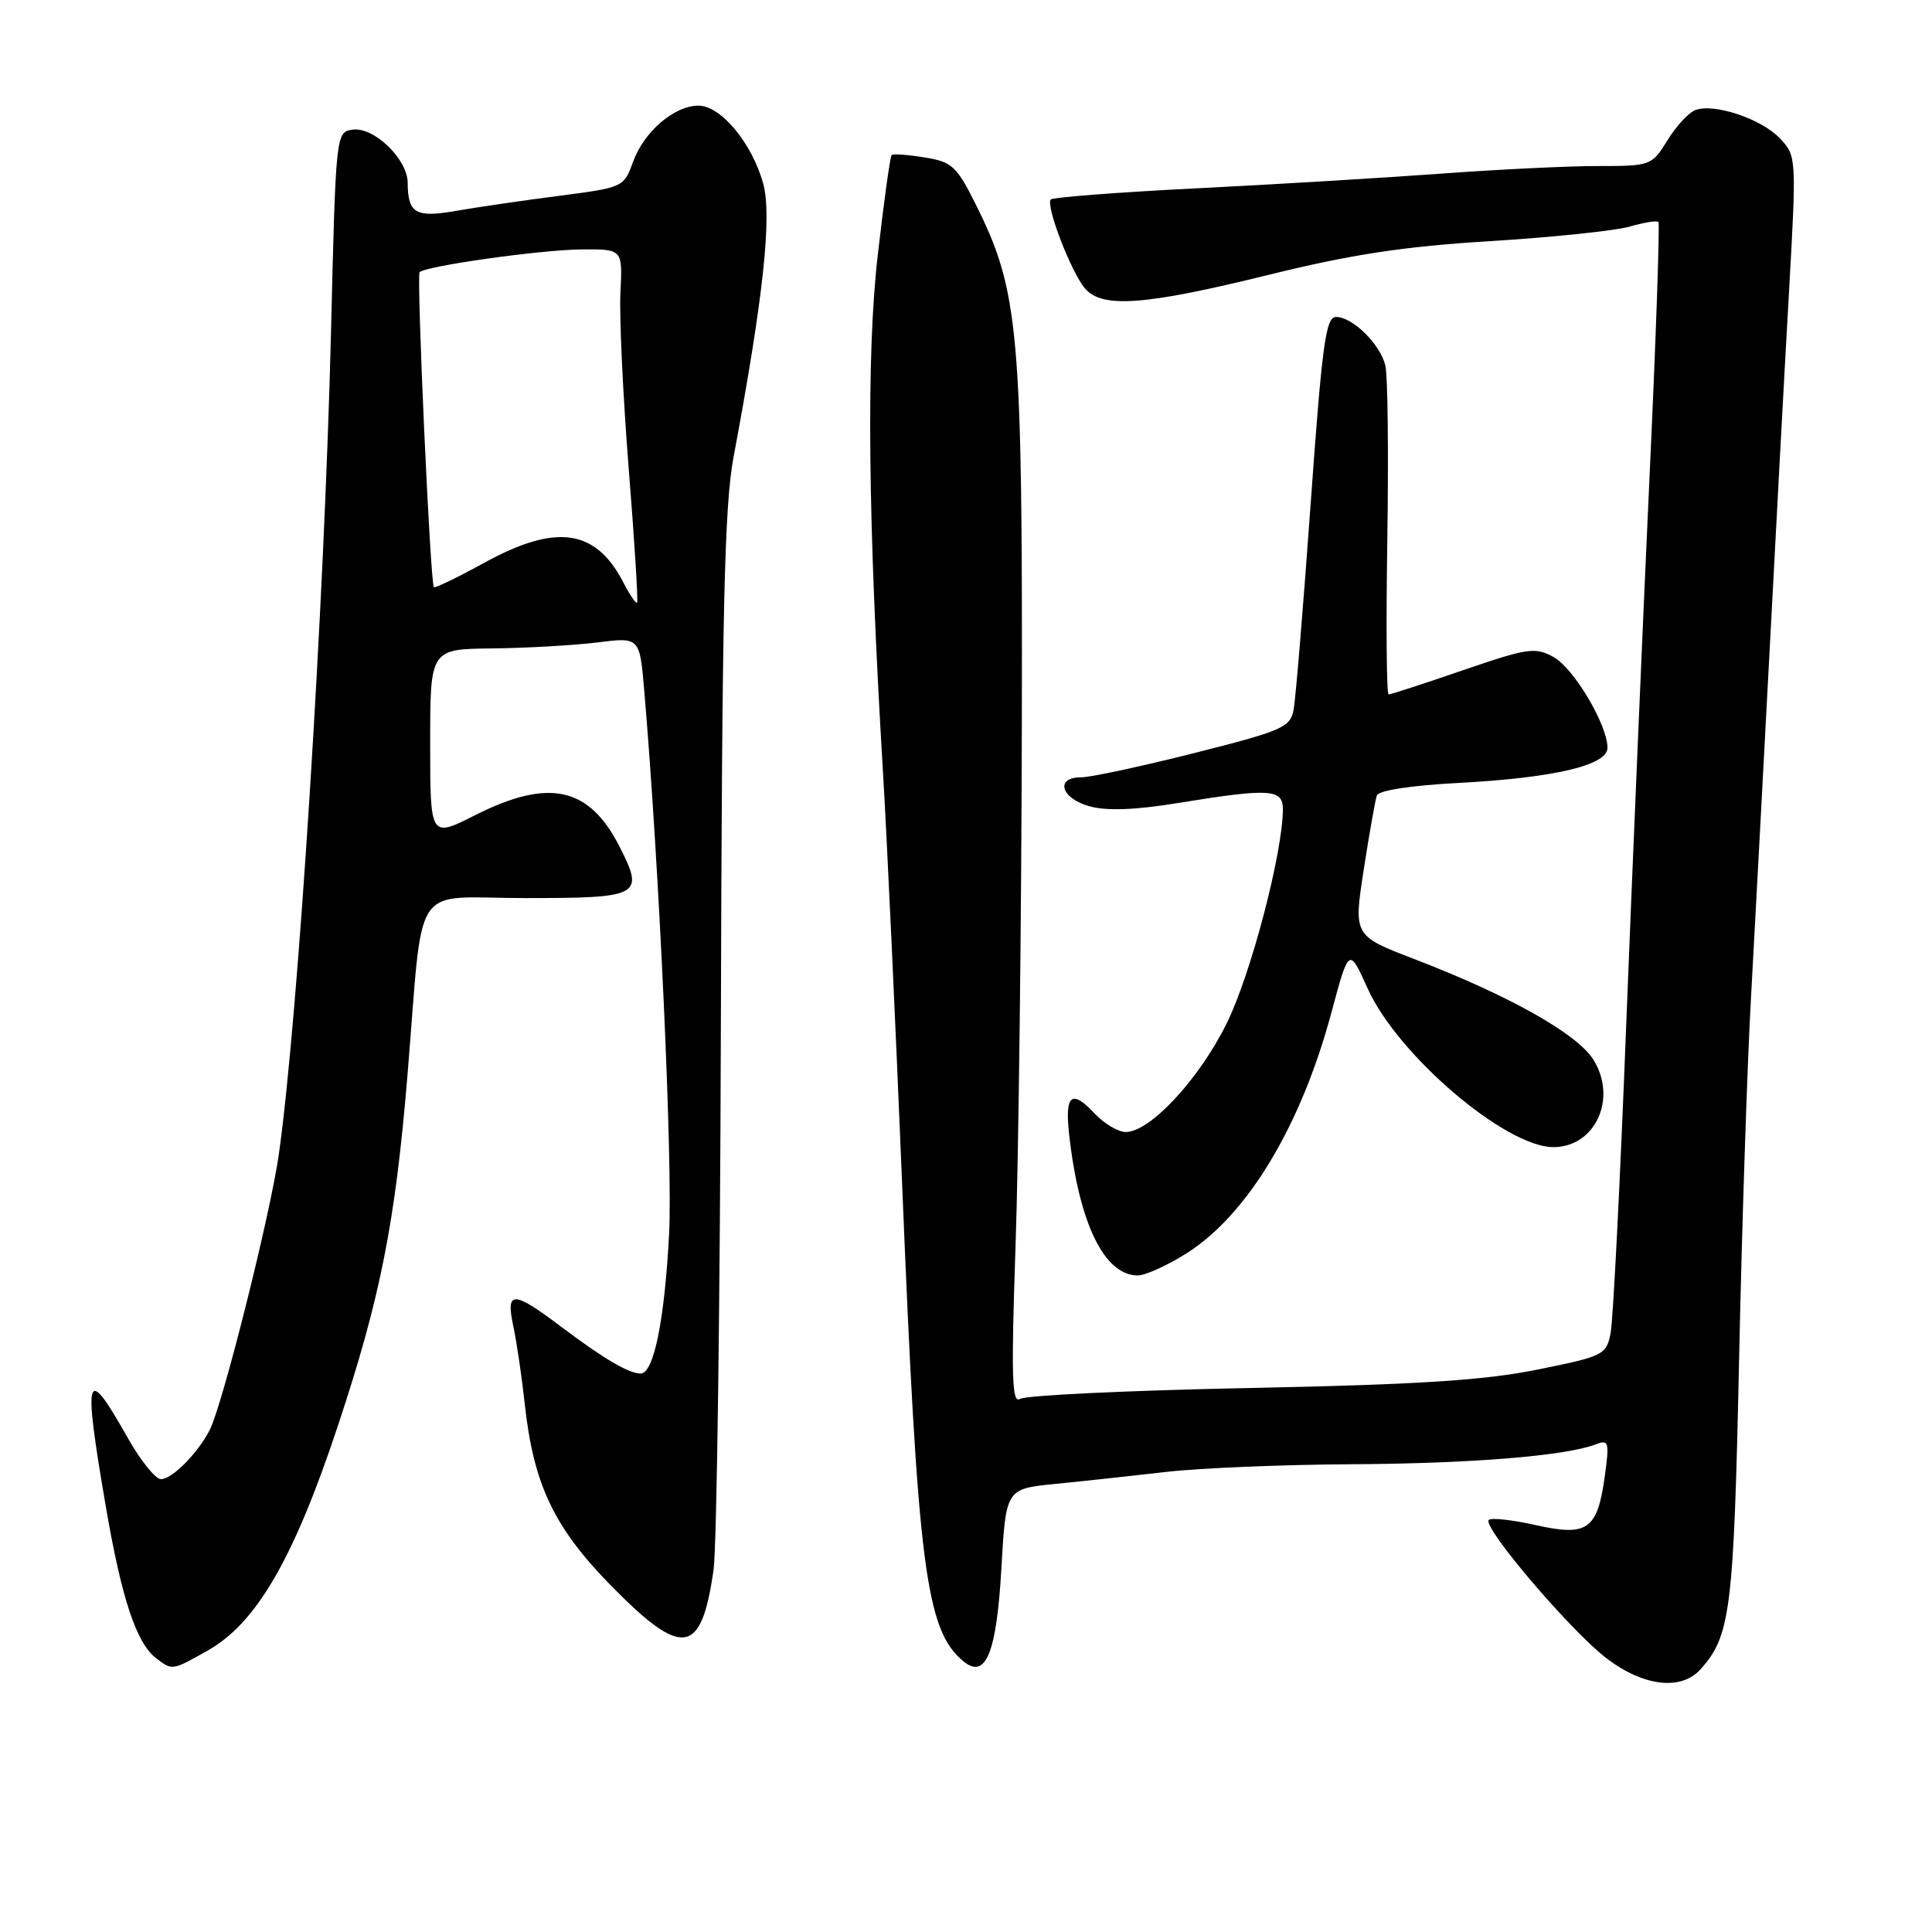 <?xml version="1.0" encoding="UTF-8" standalone="no"?>
<!DOCTYPE svg PUBLIC "-//W3C//DTD SVG 1.1//EN" "http://www.w3.org/Graphics/SVG/1.1/DTD/svg11.dtd" >
<svg xmlns="http://www.w3.org/2000/svg" xmlns:xlink="http://www.w3.org/1999/xlink" version="1.1" viewBox="0 0 256 256">
 <g >
 <path fill="currentColor"
d=" M 225.31 221.21 C 229.30 216.80 229.73 213.38 230.43 180.50 C 230.80 162.90 231.51 141.30 232.00 132.50 C 232.49 123.70 233.58 103.22 234.44 87.00 C 235.29 70.78 236.45 49.22 237.03 39.10 C 238.06 20.79 238.05 20.68 235.85 18.34 C 233.40 15.74 227.11 13.64 224.63 14.59 C 223.75 14.92 222.09 16.73 220.94 18.60 C 218.87 21.95 218.73 22.00 211.73 22.00 C 207.81 22.00 198.51 22.45 191.06 23.00 C 183.60 23.55 169.01 24.43 158.63 24.95 C 148.26 25.47 139.53 26.14 139.24 26.43 C 138.50 27.17 141.95 36.13 143.79 38.25 C 146.07 40.88 151.77 40.45 168.05 36.43 C 179.17 33.69 185.96 32.66 197.50 31.95 C 205.75 31.44 214.05 30.57 215.93 30.03 C 217.82 29.48 219.54 29.20 219.75 29.41 C 219.95 29.62 219.42 45.03 218.55 63.65 C 217.69 82.27 216.31 114.65 215.49 135.60 C 214.68 156.56 213.74 175.04 213.41 176.68 C 212.84 179.53 212.47 179.72 203.66 181.49 C 196.60 182.91 187.86 183.47 165.50 183.92 C 149.55 184.24 135.90 184.89 135.17 185.36 C 134.08 186.06 133.97 182.52 134.57 164.96 C 134.97 153.27 135.34 122.28 135.40 96.10 C 135.50 43.69 135.05 38.59 129.25 27.00 C 126.75 22.00 126.13 21.44 122.50 20.86 C 120.30 20.50 118.34 20.36 118.15 20.54 C 117.95 20.72 117.13 26.64 116.32 33.69 C 114.77 47.07 114.99 68.80 117.01 102.50 C 117.54 111.30 118.66 135.60 119.52 156.50 C 121.60 207.71 122.66 215.98 127.64 220.12 C 130.61 222.58 132.05 219.07 132.69 207.80 C 133.29 197.27 133.29 197.27 139.89 196.62 C 143.53 196.26 150.10 195.55 154.50 195.04 C 158.90 194.53 169.93 194.07 179.00 194.02 C 194.85 193.94 207.44 192.92 211.43 191.39 C 213.17 190.72 213.27 191.04 212.65 195.56 C 211.67 202.71 210.37 203.63 203.47 202.08 C 200.38 201.39 197.59 201.08 197.27 201.40 C 196.37 202.30 208.11 216.10 212.88 219.74 C 217.76 223.46 222.74 224.05 225.31 221.21 Z  M 27.50 218.72 C 33.98 215.08 38.94 206.52 44.78 188.90 C 50.41 171.94 52.37 162.03 53.99 142.50 C 56.18 116.10 54.25 119.00 69.60 119.00 C 84.90 119.00 85.42 118.71 82.08 112.16 C 78.05 104.25 72.72 103.09 62.97 108.01 C 57.00 111.03 57.00 111.03 57.00 98.51 C 57.00 86.00 57.00 86.00 65.25 85.92 C 69.79 85.87 76.03 85.51 79.13 85.13 C 84.76 84.42 84.76 84.42 85.36 91.46 C 87.35 114.66 89.15 154.07 88.66 163.50 C 88.06 174.96 86.63 182.00 84.89 182.00 C 83.32 182.00 79.99 180.04 74.41 175.84 C 67.94 170.96 66.99 170.95 68.02 175.75 C 68.46 177.81 69.14 182.43 69.53 186.00 C 70.69 196.71 73.40 202.40 80.99 210.13 C 90.45 219.76 92.94 219.37 94.55 208.00 C 94.98 204.97 95.42 172.35 95.52 135.50 C 95.67 80.74 95.98 67.04 97.21 60.50 C 101.15 39.49 102.32 28.61 101.12 24.30 C 99.63 18.94 95.51 14.00 92.55 14.00 C 89.34 14.00 85.33 17.45 83.88 21.45 C 82.67 24.81 82.56 24.85 74.08 25.95 C 69.36 26.56 63.25 27.45 60.50 27.93 C 55.08 28.89 54.04 28.29 54.02 24.20 C 53.99 21.07 49.54 16.78 46.73 17.18 C 44.51 17.50 44.50 17.58 43.86 44.00 C 42.98 80.13 39.50 135.00 36.94 153.00 C 35.80 161.01 29.49 186.17 27.78 189.50 C 26.20 192.57 22.80 196.00 21.33 196.00 C 20.61 196.00 18.62 193.53 16.91 190.50 C 11.36 180.65 10.98 181.81 13.98 199.39 C 16.10 211.81 18.07 217.75 20.72 219.75 C 22.85 221.36 22.79 221.37 27.50 218.72 Z  M 157.26 166.05 C 165.31 160.95 172.40 149.15 176.41 134.20 C 178.75 125.50 178.75 125.50 181.23 131.00 C 185.20 139.80 199.49 152.00 205.83 152.00 C 211.37 152.00 214.33 145.58 211.15 140.44 C 209.03 137.00 199.96 131.90 187.42 127.09 C 179.35 123.99 179.35 123.99 180.70 115.24 C 181.44 110.44 182.23 106.00 182.44 105.40 C 182.67 104.74 187.01 104.07 193.16 103.75 C 205.93 103.07 213.00 101.41 213.00 99.09 C 213.00 96.05 208.54 88.54 205.85 87.06 C 203.42 85.72 202.45 85.86 193.85 88.81 C 188.71 90.58 184.28 92.02 184.00 92.01 C 183.72 92.01 183.65 82.72 183.83 71.37 C 184.00 60.02 183.89 49.68 183.56 48.40 C 182.85 45.56 179.22 42.00 177.03 42.00 C 175.67 42.00 175.19 45.53 173.67 66.75 C 172.69 80.36 171.68 92.64 171.41 94.04 C 170.97 96.38 169.95 96.83 158.22 99.79 C 151.22 101.56 144.49 103.00 143.25 103.00 C 139.76 103.00 140.57 105.79 144.37 106.84 C 146.65 107.47 150.44 107.33 156.12 106.40 C 168.29 104.42 170.00 104.53 169.99 107.25 C 169.95 113.10 165.74 129.14 162.53 135.63 C 158.88 143.01 152.39 150.00 149.17 150.00 C 148.17 150.00 146.30 148.89 145.03 147.53 C 142.00 144.30 141.08 145.04 141.66 150.25 C 142.97 162.10 146.32 169.00 150.76 169.00 C 151.78 169.00 154.70 167.67 157.26 166.05 Z  M 82.58 77.15 C 78.93 70.09 73.68 69.35 64.21 74.55 C 60.66 76.50 57.64 77.96 57.49 77.80 C 57.01 77.27 55.17 36.51 55.60 36.07 C 56.42 35.24 71.56 33.11 77.00 33.05 C 82.50 33.00 82.50 33.00 82.21 38.75 C 82.05 41.91 82.54 52.38 83.30 62.00 C 84.07 71.62 84.57 79.65 84.42 79.84 C 84.27 80.03 83.44 78.82 82.58 77.15 Z "/>
</g>
</svg>